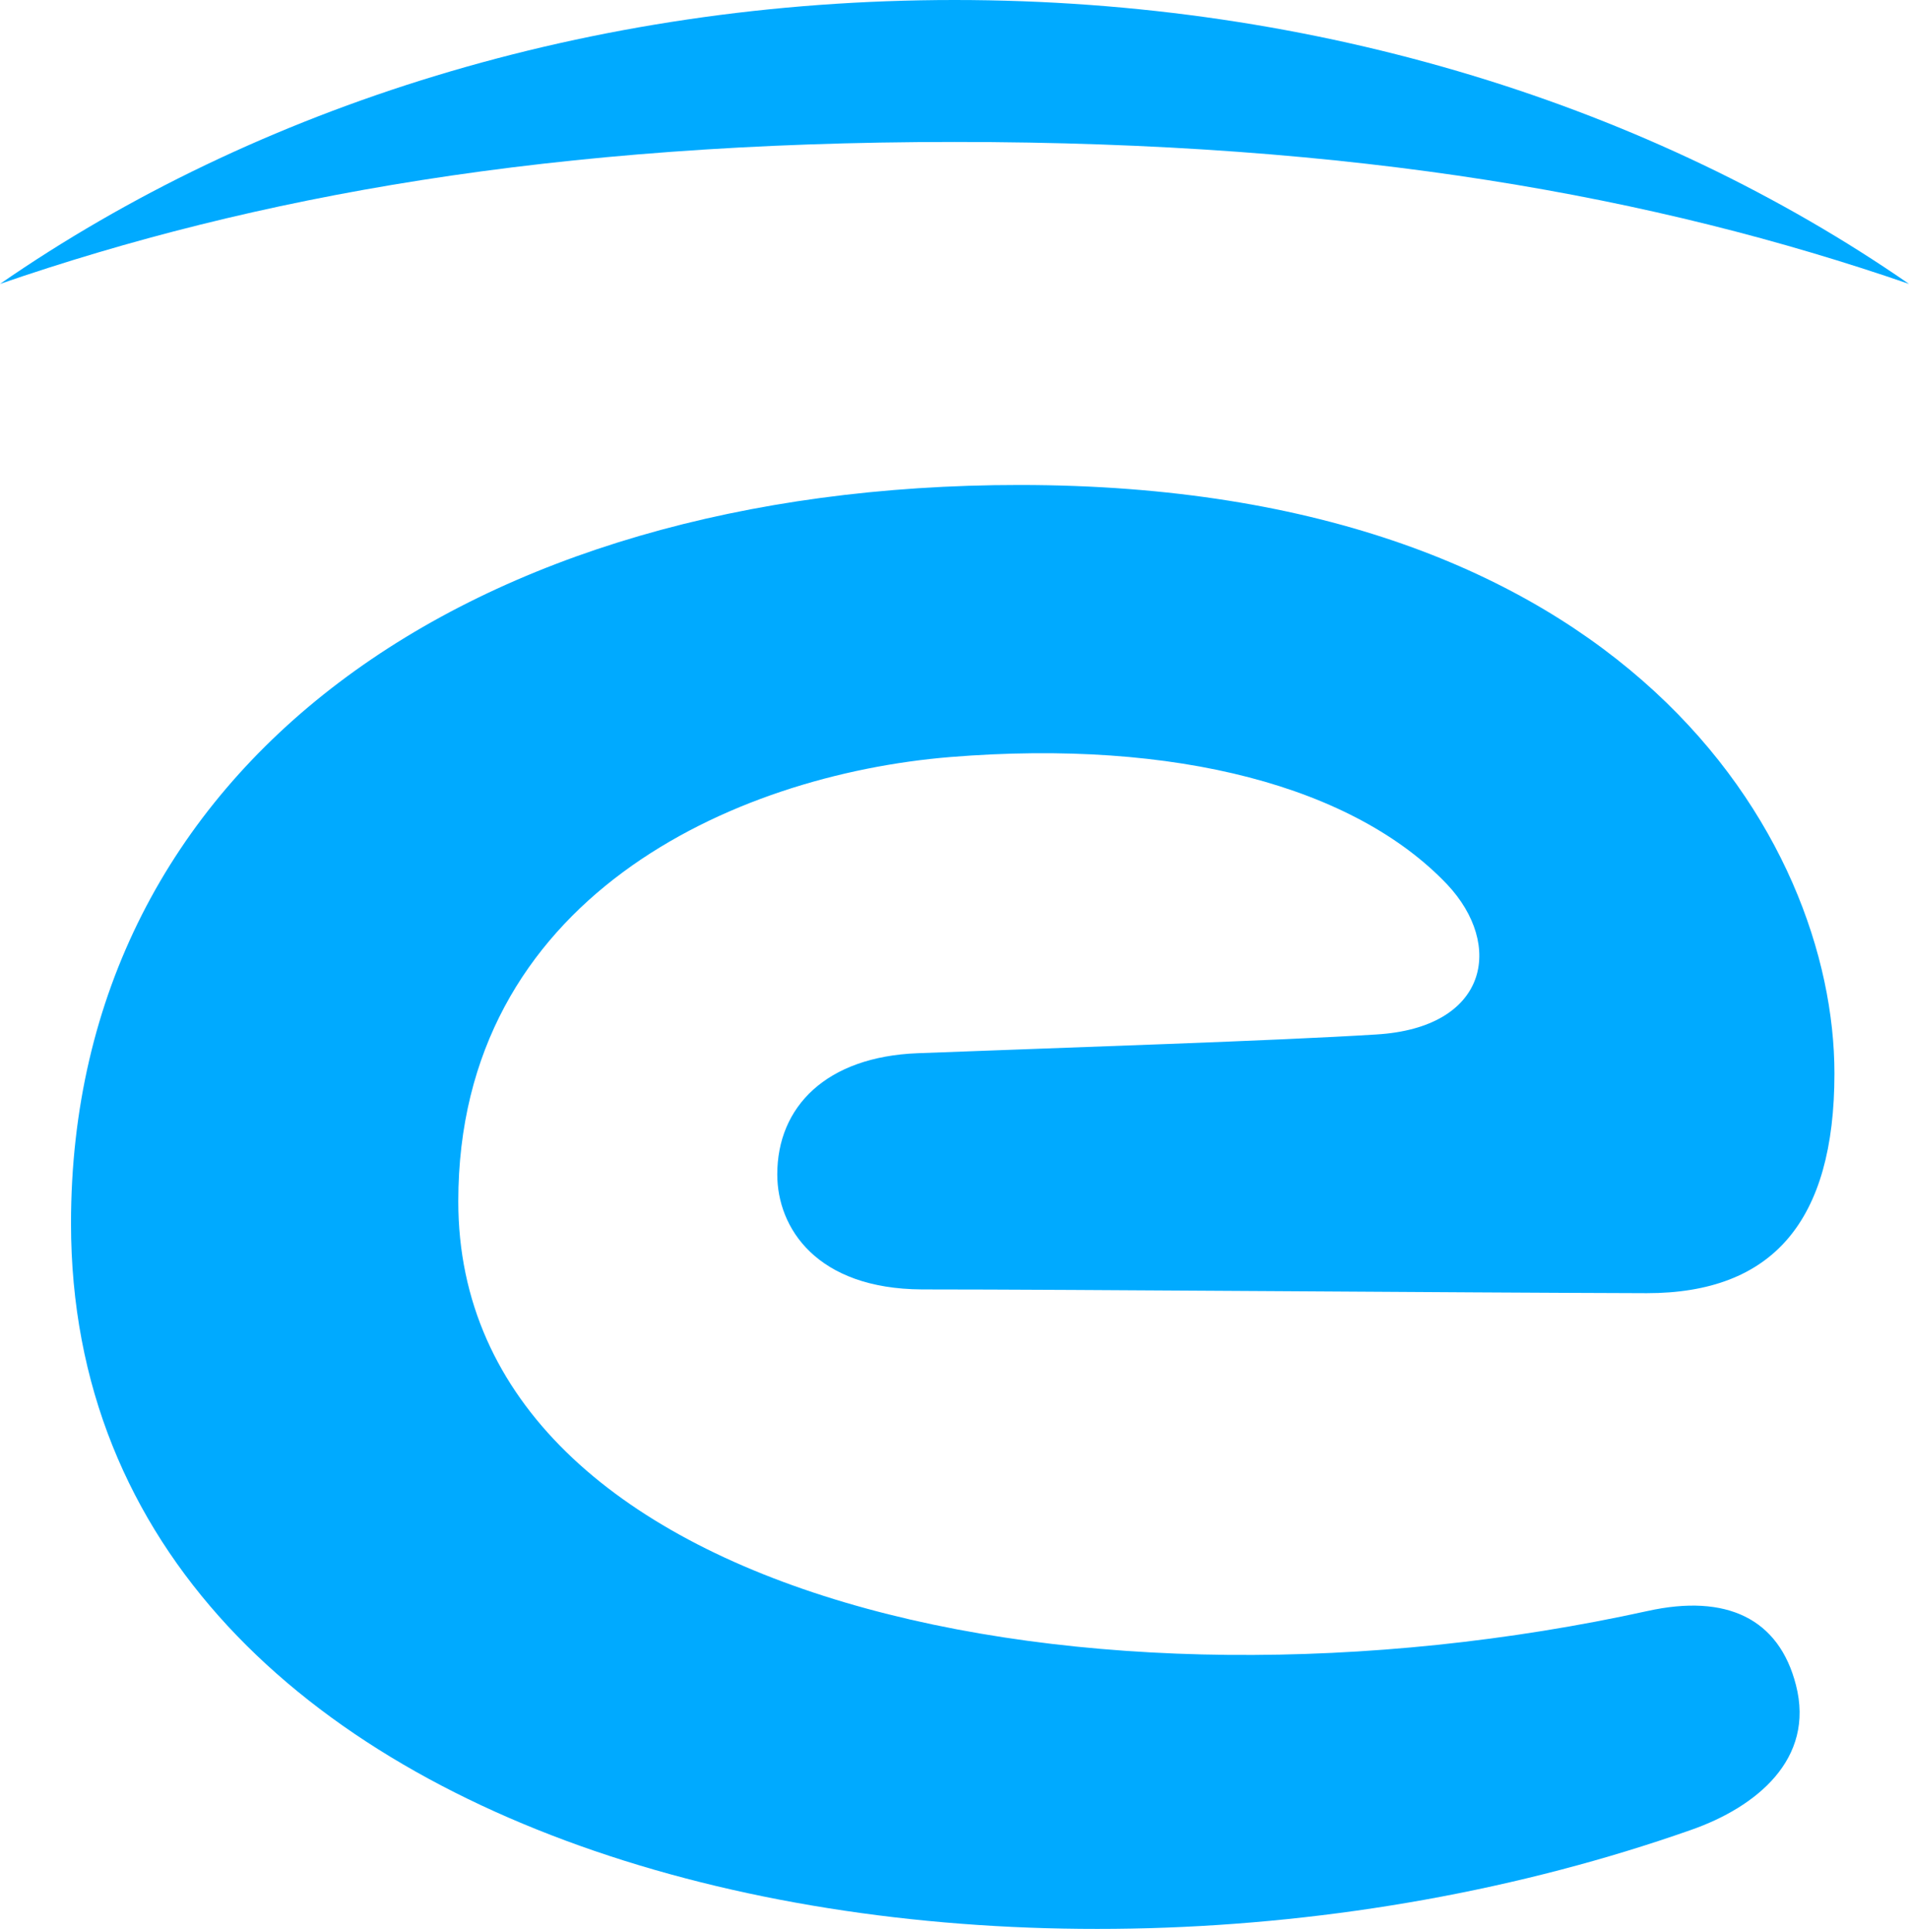 <?xml version="1.0" encoding="UTF-8"?> <svg xmlns="http://www.w3.org/2000/svg" width="585" height="592" viewBox="0 0 585 592" fill="none"><path d="M585 87C506.616 32.791 404.365 0 292.509 0C180.653 0 78.384 32.791 0 87C77.962 60.152 169.104 43.5 292.509 43.5C415.914 43.5 507.056 60.152 585 87" fill="#00AAFF"></path><path d="M504.896 493.654C334.896 531.035 140.439 491.113 140.439 368.148C140.439 275.269 224.637 237.478 291.113 231.985C360.717 226.329 415.165 241.249 443.471 271.006C460.952 289.615 456.061 314.945 421.74 316.995C390.066 318.962 330.646 320.848 281.25 322.733C253.184 323.799 238.189 339.129 238.189 359.869C238.189 376.264 250.217 394.955 282.533 395.118C328.802 395.118 446.358 396.102 504.655 396.266C543.145 396.266 562.15 374.296 562.15 328.963C562.15 257.234 498.48 148.615 312.363 148.615C143.967 148.615 21.76 234.527 21.76 374.87C21.76 573.909 308.273 634.654 518.287 560.711C538.174 553.743 556.216 539.069 550.362 516.362C545.15 495.95 529.032 488.326 504.896 493.654" fill="#00AAFF"></path></svg> 